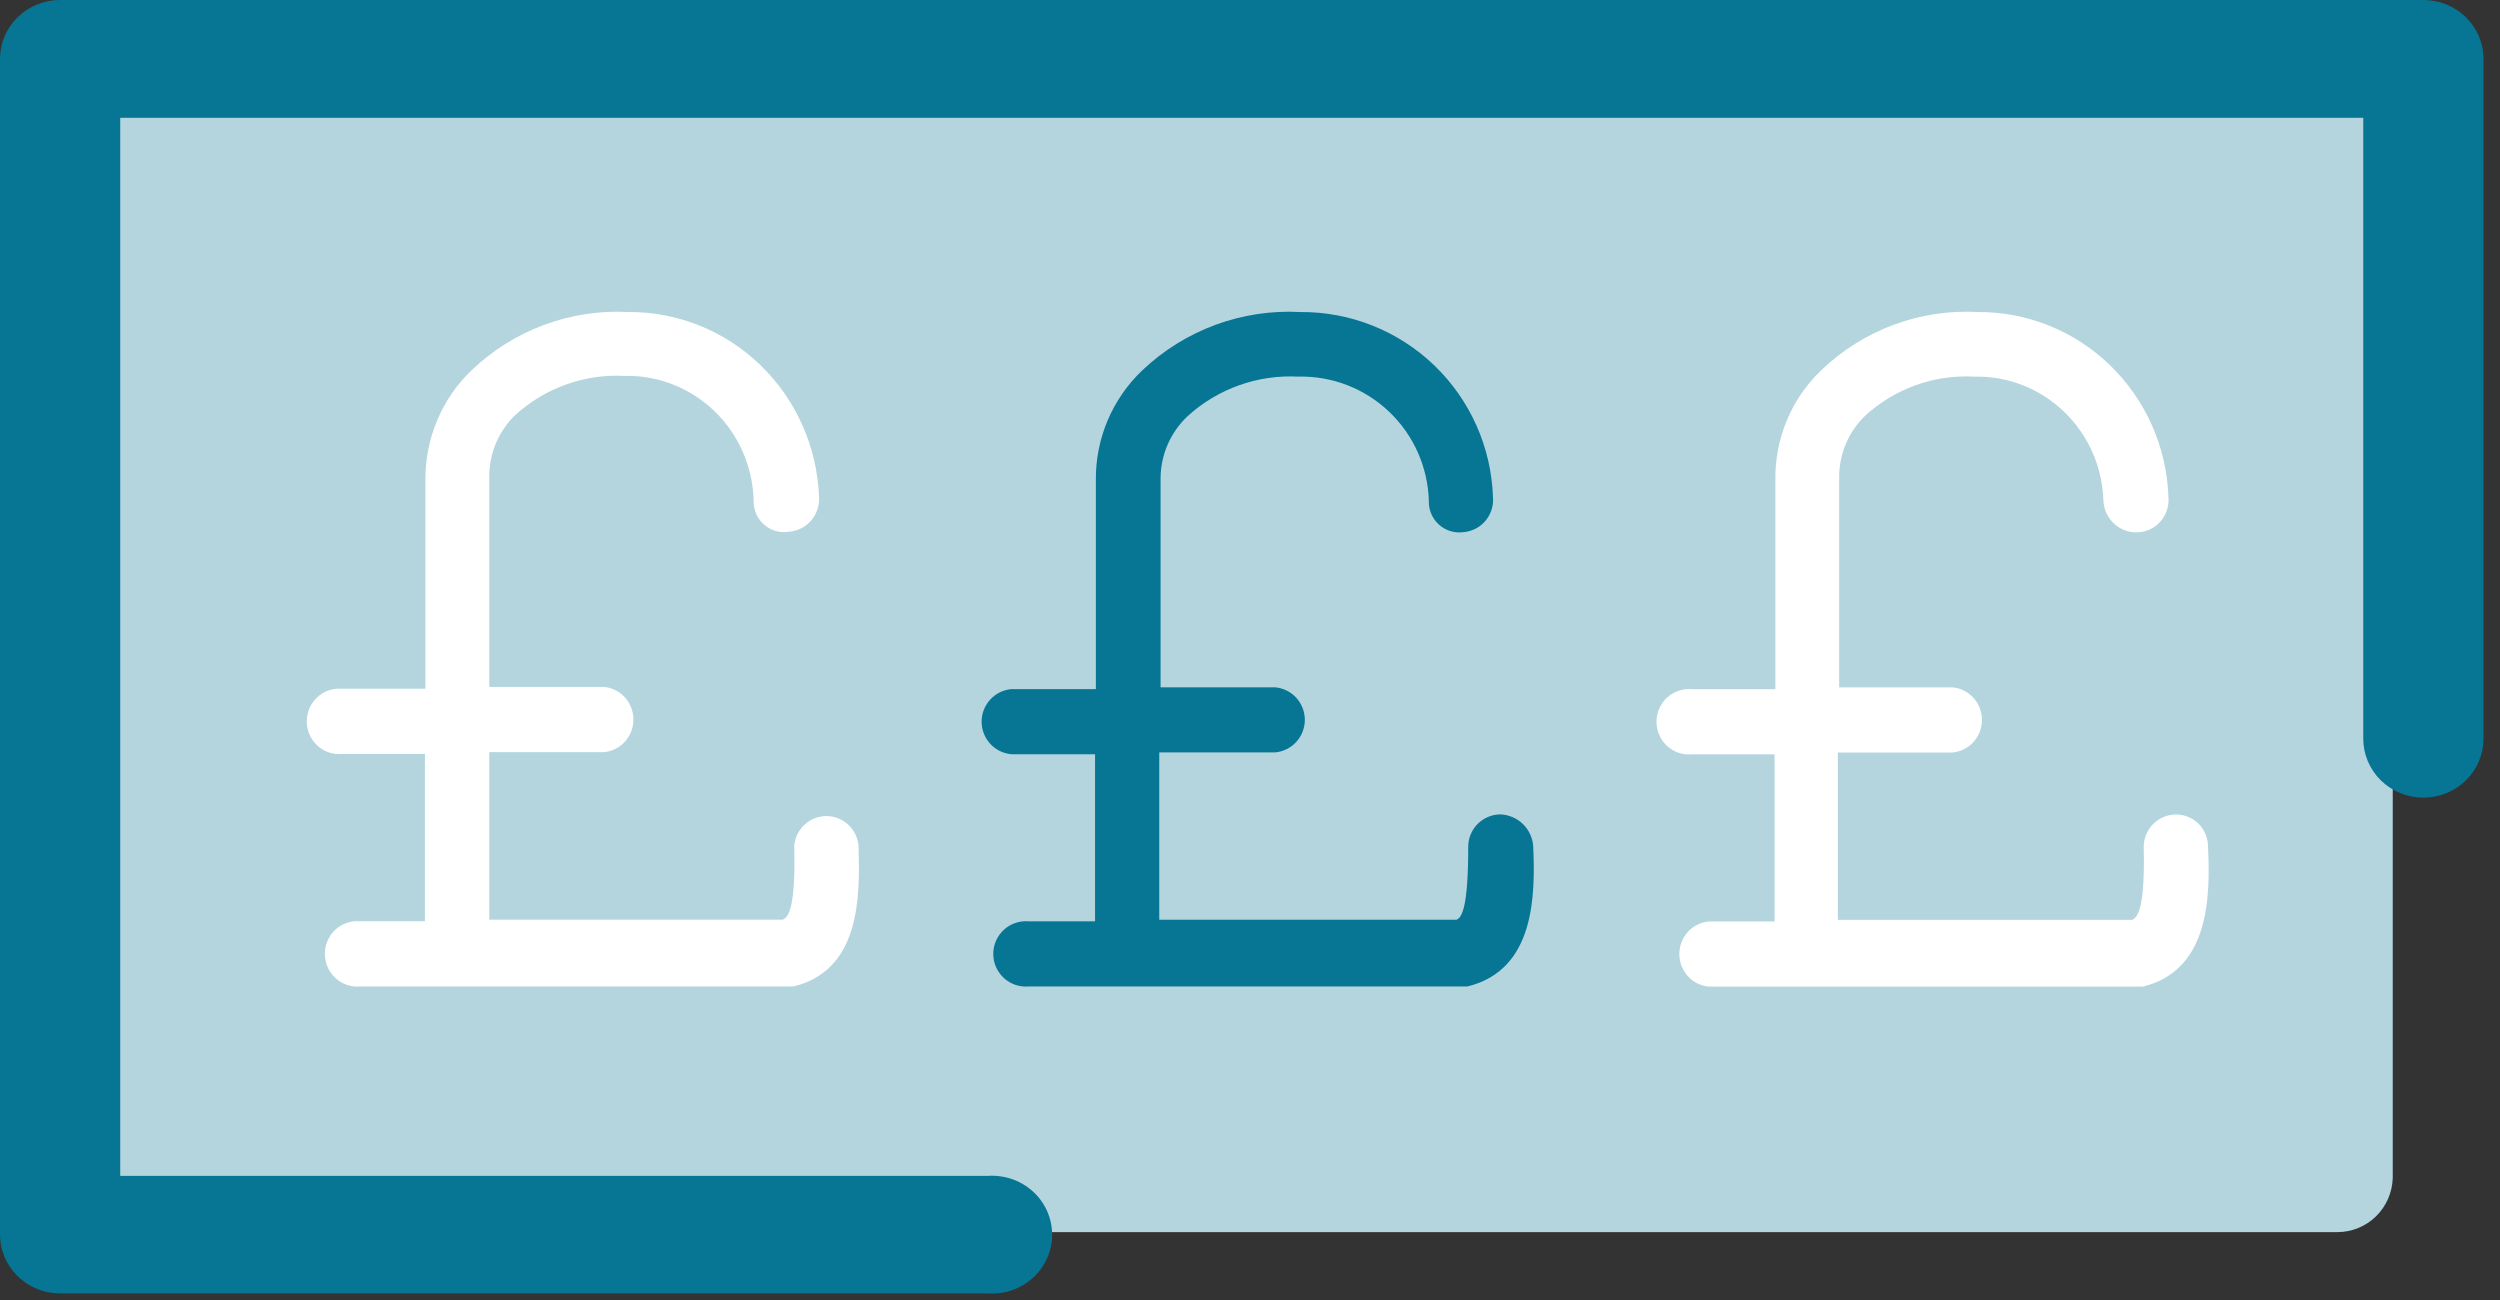 <svg width="75" height="39" viewBox="0 0 75 39" fill="none" xmlns="http://www.w3.org/2000/svg">
<rect x="0" y="0" width="75" height="39" fill="#333333" stroke="none"/>
<path d="M71.782 19.49V3.662C71.782 3.219 71.607 2.795 71.296 2.481C70.985 2.168 70.563 1.992 70.123 1.992H3.499C3.059 1.992 2.638 2.168 2.327 2.481C2.016 2.795 1.841 3.219 1.841 3.662V35.341C1.853 35.776 2.034 36.188 2.343 36.491C2.653 36.794 3.068 36.963 3.499 36.963H70.123C70.555 36.963 70.97 36.794 71.279 36.491C71.589 36.188 71.769 35.776 71.782 35.341V19.49Z" fill="#B4D5DE"/>
<path d="M66.24 25.384C66.236 25.129 66.133 24.887 65.953 24.709C65.773 24.531 65.531 24.433 65.279 24.435C65.028 24.434 64.786 24.534 64.605 24.711C64.424 24.888 64.319 25.129 64.311 25.384C64.357 27.228 64.132 27.526 63.962 27.597H55.136V26.027C55.136 25.086 55.136 23.924 55.136 22.575H58.577C58.818 22.553 59.042 22.441 59.205 22.26C59.368 22.079 59.459 21.843 59.459 21.598C59.459 21.353 59.368 21.117 59.205 20.936C59.042 20.755 58.818 20.643 58.577 20.621H55.175C55.175 18.801 55.175 16.698 55.175 14.344C55.17 13.995 55.237 13.65 55.37 13.328C55.504 13.007 55.701 12.717 55.95 12.476C56.392 12.07 56.91 11.757 57.472 11.555C58.035 11.353 58.632 11.266 59.228 11.299C60.229 11.276 61.198 11.655 61.924 12.354C62.65 13.052 63.074 14.013 63.102 15.027C63.109 15.159 63.142 15.288 63.199 15.408C63.256 15.527 63.335 15.634 63.434 15.721C63.532 15.809 63.646 15.876 63.77 15.918C63.894 15.961 64.025 15.978 64.156 15.968C64.283 15.96 64.407 15.927 64.521 15.87C64.635 15.813 64.737 15.734 64.82 15.636C64.904 15.539 64.968 15.427 65.008 15.304C65.048 15.182 65.064 15.053 65.055 14.925C65.004 13.426 64.379 12.006 63.311 10.967C62.243 9.928 60.817 9.352 59.336 9.361C58.476 9.313 57.615 9.444 56.806 9.745C55.997 10.046 55.258 10.511 54.633 11.111C54.192 11.533 53.842 12.043 53.606 12.609C53.37 13.175 53.253 13.784 53.261 14.399C53.261 16.753 53.261 18.824 53.261 20.676H50.75C50.617 20.664 50.481 20.68 50.354 20.724C50.227 20.767 50.11 20.837 50.01 20.929C49.911 21.021 49.832 21.133 49.778 21.257C49.723 21.382 49.695 21.517 49.695 21.653C49.695 21.789 49.723 21.924 49.778 22.049C49.832 22.173 49.911 22.285 50.01 22.377C50.11 22.469 50.227 22.539 50.354 22.582C50.481 22.626 50.617 22.642 50.75 22.63H53.238C53.238 23.98 53.238 25.125 53.238 26.075V27.644H51.262C51.021 27.666 50.797 27.778 50.634 27.959C50.47 28.14 50.38 28.376 50.38 28.621C50.38 28.866 50.47 29.102 50.634 29.283C50.797 29.463 51.021 29.576 51.262 29.598H64.094H64.287C66.31 29.103 66.31 26.843 66.24 25.384Z" fill="white"/>
<path d="M45.996 25.381C45.977 25.127 45.864 24.89 45.681 24.715C45.497 24.54 45.255 24.439 45.002 24.431C44.751 24.436 44.512 24.537 44.334 24.713C44.156 24.89 44.053 25.13 44.047 25.381C44.047 27.224 43.859 27.523 43.694 27.593H34.778V26.024C34.778 25.083 34.778 23.922 34.778 22.572H38.254C38.497 22.55 38.724 22.438 38.889 22.257C39.053 22.076 39.145 21.84 39.145 21.596C39.145 21.351 39.053 21.114 38.889 20.934C38.724 20.753 38.497 20.641 38.254 20.619H34.817C34.817 18.799 34.817 16.696 34.817 14.342C34.82 13.992 34.894 13.645 35.035 13.324C35.177 13.003 35.382 12.714 35.639 12.475C36.087 12.07 36.609 11.758 37.178 11.556C37.746 11.354 38.348 11.267 38.95 11.299C39.962 11.275 40.941 11.654 41.675 12.353C42.408 13.051 42.836 14.012 42.865 15.025C42.86 15.157 42.885 15.289 42.936 15.411C42.987 15.533 43.064 15.643 43.161 15.732C43.259 15.822 43.374 15.889 43.5 15.929C43.626 15.97 43.759 15.982 43.89 15.966C44.018 15.958 44.142 15.923 44.257 15.866C44.371 15.809 44.473 15.729 44.557 15.632C44.64 15.535 44.704 15.423 44.744 15.301C44.784 15.179 44.8 15.051 44.79 14.923C44.741 13.424 44.11 12.003 43.031 10.964C41.951 9.925 40.51 9.35 39.013 9.361C38.145 9.314 37.277 9.445 36.461 9.746C35.646 10.047 34.9 10.511 34.269 11.11C33.824 11.533 33.471 12.043 33.231 12.608C32.991 13.174 32.87 13.783 32.876 14.397C32.876 16.751 32.876 18.822 32.876 20.674H30.339C30.096 20.695 29.869 20.808 29.705 20.989C29.54 21.169 29.448 21.405 29.448 21.65C29.448 21.895 29.54 22.131 29.705 22.312C29.869 22.493 30.096 22.605 30.339 22.627H32.852C32.852 23.977 32.852 25.122 32.852 26.071V27.64H30.864C30.729 27.628 30.592 27.644 30.463 27.688C30.335 27.731 30.216 27.801 30.116 27.893C30.016 27.985 29.936 28.097 29.881 28.221C29.826 28.346 29.798 28.481 29.798 28.617C29.798 28.753 29.826 28.888 29.881 29.012C29.936 29.137 30.016 29.249 30.116 29.341C30.216 29.433 30.335 29.503 30.463 29.546C30.592 29.59 30.729 29.606 30.864 29.594H43.82H44.023C46.059 29.099 46.059 26.84 45.996 25.381Z" fill="#077594"/>
<path d="M25.757 25.376C25.735 25.131 25.624 24.904 25.446 24.739C25.267 24.573 25.034 24.482 24.792 24.482C24.55 24.482 24.317 24.573 24.138 24.739C23.959 24.904 23.848 25.131 23.827 25.376C23.873 27.23 23.656 27.52 23.478 27.591H14.678V26.02C14.678 25.077 14.678 23.915 14.678 22.564H18.12C18.361 22.542 18.586 22.429 18.749 22.248C18.912 22.067 19.003 21.831 19.003 21.586C19.003 21.341 18.912 21.104 18.749 20.923C18.586 20.742 18.361 20.63 18.12 20.608H14.678C14.678 18.786 14.678 16.681 14.678 14.324C14.674 13.975 14.74 13.629 14.873 13.308C15.007 12.986 15.204 12.696 15.453 12.455C16.35 11.638 17.529 11.214 18.733 11.277C19.735 11.253 20.704 11.633 21.431 12.332C22.157 13.031 22.581 13.993 22.609 15.008C22.604 15.145 22.629 15.281 22.682 15.407C22.736 15.533 22.816 15.646 22.918 15.736C23.02 15.826 23.14 15.893 23.271 15.93C23.401 15.967 23.538 15.974 23.672 15.95C23.927 15.932 24.166 15.812 24.334 15.616C24.503 15.42 24.588 15.165 24.571 14.905C24.515 13.408 23.885 11.992 22.815 10.956C21.746 9.921 20.32 9.349 18.841 9.36C17.982 9.316 17.123 9.448 16.315 9.749C15.508 10.05 14.769 10.513 14.143 11.112C13.705 11.532 13.357 12.039 13.119 12.601C12.882 13.163 12.761 13.768 12.763 14.379C12.763 16.736 12.763 18.809 12.763 20.663H10.259C10.125 20.651 9.99 20.667 9.862 20.711C9.735 20.754 9.618 20.824 9.518 20.916C9.419 21.008 9.34 21.12 9.285 21.245C9.231 21.37 9.203 21.505 9.203 21.641C9.203 21.777 9.231 21.912 9.285 22.037C9.34 22.162 9.419 22.273 9.518 22.365C9.618 22.457 9.735 22.527 9.862 22.571C9.99 22.615 10.125 22.631 10.259 22.619H12.748C12.748 23.97 12.748 25.116 12.748 26.067V27.638H10.802C10.668 27.626 10.533 27.642 10.405 27.686C10.277 27.729 10.16 27.799 10.061 27.891C9.962 27.983 9.882 28.095 9.828 28.22C9.774 28.345 9.746 28.48 9.746 28.616C9.746 28.752 9.774 28.887 9.828 29.012C9.882 29.137 9.962 29.248 10.061 29.34C10.16 29.432 10.277 29.503 10.405 29.546C10.533 29.59 10.668 29.606 10.802 29.594H23.602H23.803C25.842 29.099 25.796 26.837 25.757 25.376Z" fill="white"/>
<path d="M29.629 38.802H15.716H1.804C1.564 38.802 1.328 38.756 1.107 38.665C0.886 38.574 0.686 38.442 0.518 38.275C0.35 38.107 0.218 37.909 0.129 37.692C0.04 37.474 -0.004 37.241 0 37.007V1.767C0 1.299 0.19 0.849 0.528 0.518C0.867 0.186 1.325 0 1.804 0H72.701C73.18 0 73.638 0.186 73.977 0.518C74.315 0.849 74.505 1.299 74.505 1.767V22.162C74.505 22.631 74.315 23.08 73.977 23.412C73.638 23.743 73.18 23.929 72.701 23.929C72.223 23.929 71.764 23.743 71.426 23.412C71.088 23.08 70.898 22.631 70.898 22.162V3.535H3.607V35.277H29.629C29.876 35.259 30.125 35.292 30.359 35.372C30.593 35.453 30.807 35.58 30.989 35.745C31.17 35.91 31.315 36.111 31.414 36.334C31.513 36.556 31.564 36.797 31.564 37.04C31.564 37.283 31.513 37.523 31.414 37.746C31.315 37.968 31.17 38.169 30.989 38.334C30.807 38.499 30.593 38.627 30.359 38.707C30.125 38.788 29.876 38.82 29.629 38.802Z" fill="#077594"/>
</svg>
